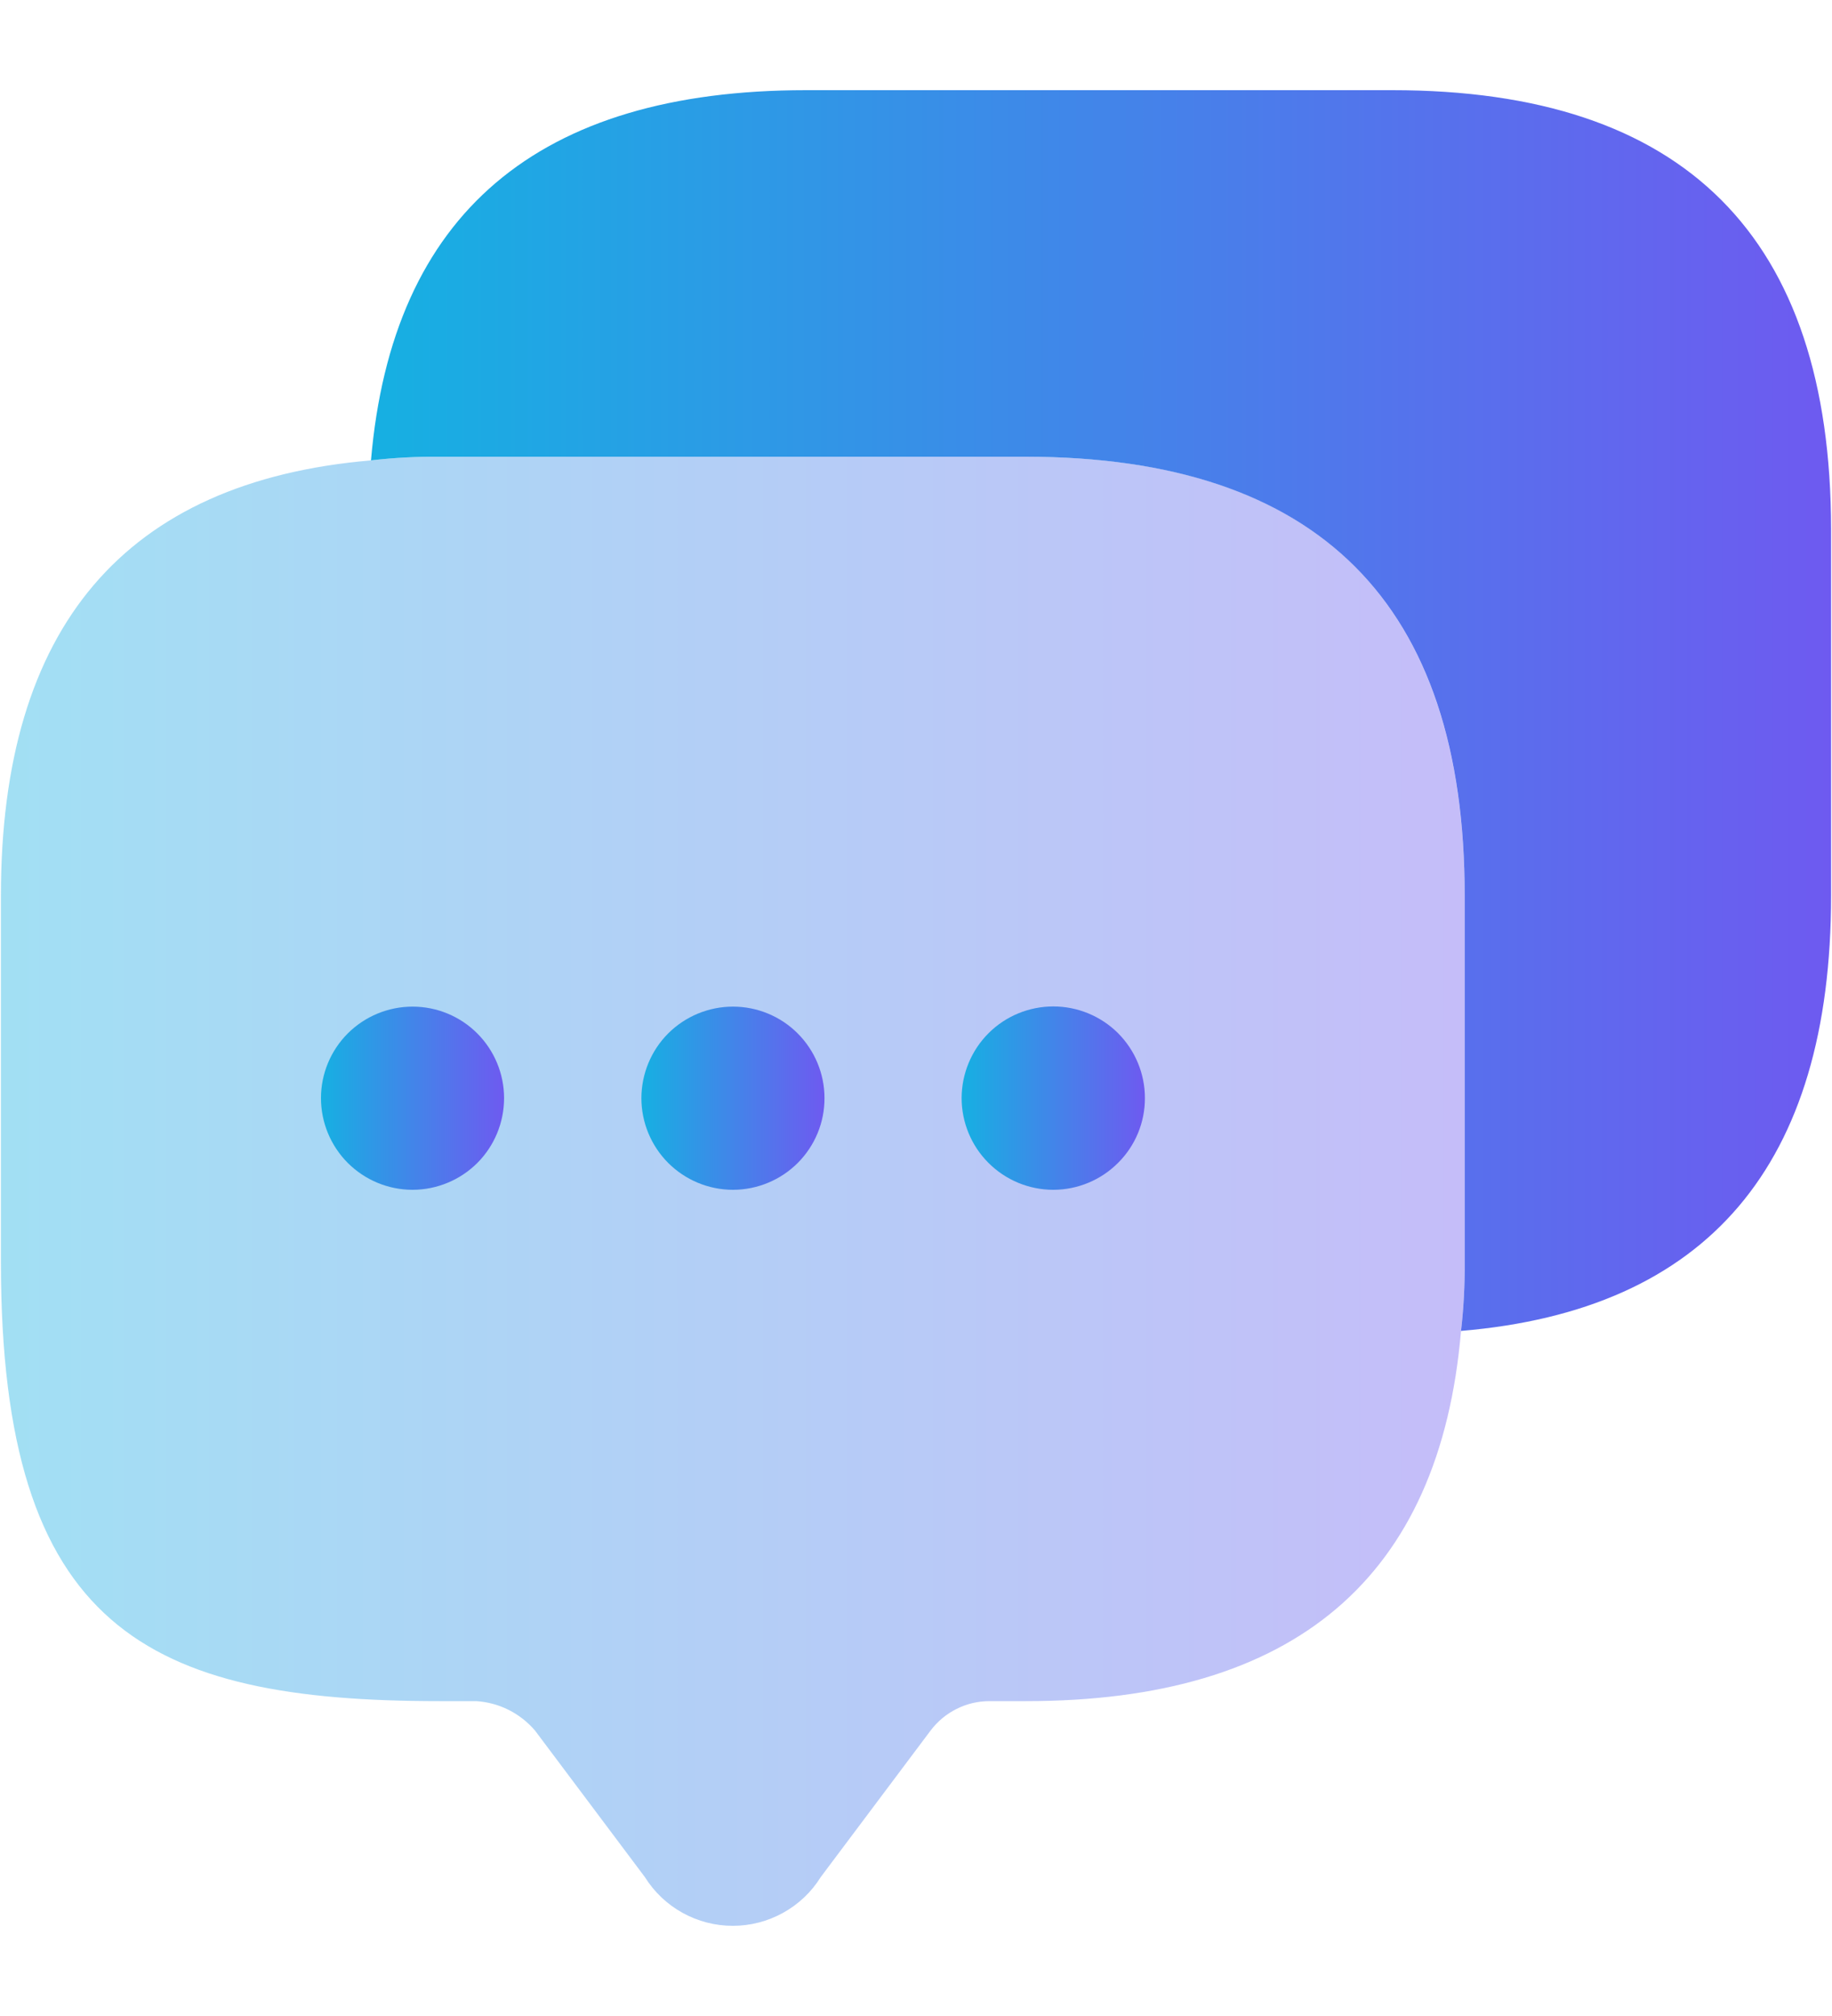 <svg width="20" height="22" viewBox="0 0 20 22" fill="none" xmlns="http://www.w3.org/2000/svg">
<path opacity="0.4" d="M15.99 9.774V13.774C15.992 14.024 15.979 14.275 15.95 14.524C15.72 17.224 14.13 18.564 11.2 18.564H10.8C10.676 18.564 10.554 18.593 10.443 18.649C10.332 18.704 10.235 18.785 10.16 18.884L8.96 20.484C8.859 20.647 8.717 20.781 8.549 20.874C8.381 20.967 8.192 21.016 8 21.016C7.808 21.016 7.619 20.967 7.451 20.874C7.283 20.781 7.142 20.647 7.04 20.484L5.84 18.884C5.76 18.791 5.662 18.714 5.552 18.659C5.442 18.604 5.323 18.572 5.2 18.564H4.8C1.61 18.564 0.01 17.774 0.01 13.774V9.774C0.01 6.844 1.36 5.254 4.05 5.024C4.299 4.995 4.55 4.982 4.8 4.984H11.2C14.39 4.984 15.987 6.58 15.99 9.774Z" fill="url(#paint0_linear_954_165)"/>
<path d="M8.004 12.984H7.999C7.734 12.983 7.481 12.877 7.294 12.69C7.107 12.502 7.002 12.248 7.002 11.983C7.003 11.718 7.108 11.464 7.295 11.277C7.483 11.09 7.737 10.985 8.002 10.985C8.267 10.985 8.521 11.09 8.708 11.277C8.895 11.464 9.001 11.718 9.001 11.983C9.002 12.248 8.897 12.502 8.71 12.69C8.523 12.877 8.269 12.983 8.004 12.984Z" fill="url(#paint1_linear_954_165)"/>
<path d="M11.501 12.984H11.496C11.231 12.983 10.977 12.877 10.79 12.689C10.603 12.502 10.498 12.247 10.498 11.982C10.499 11.717 10.604 11.463 10.792 11.275C10.979 11.088 11.234 10.983 11.499 10.983C11.764 10.983 12.018 11.088 12.206 11.275C12.393 11.463 12.499 11.717 12.499 11.982C12.5 12.247 12.395 12.502 12.207 12.689C12.02 12.877 11.766 12.983 11.501 12.984Z" fill="url(#paint2_linear_954_165)"/>
<path d="M4.506 12.984H4.501C4.236 12.983 3.983 12.877 3.796 12.69C3.609 12.502 3.504 12.248 3.504 11.983C3.504 11.718 3.61 11.464 3.797 11.277C3.985 11.09 4.239 10.985 4.504 10.985C4.769 10.985 5.023 11.09 5.21 11.277C5.397 11.464 5.503 11.718 5.503 11.983C5.503 12.248 5.399 12.502 5.212 12.69C5.025 12.877 4.771 12.983 4.506 12.984Z" fill="url(#paint3_linear_954_165)"/>
<path d="M19.99 5.774V9.774C19.99 12.714 18.643 14.297 15.95 14.524C15.979 14.275 15.992 14.024 15.99 13.774V9.774C15.99 6.584 14.393 4.987 11.2 4.984H4.8C4.549 4.982 4.299 4.995 4.05 5.024C4.28 2.334 5.87 0.984 8.8 0.984H15.2C18.39 0.984 19.987 2.58 19.99 5.774Z" fill="url(#paint4_linear_954_165)"/>
<defs>
<linearGradient id="paint0_linear_954_165" x1="0.01" y1="13" x2="15.99" y2="13" gradientUnits="userSpaceOnUse">
<stop stop-color="#16B0E2"/>
<stop offset="1" stop-color="#6E5AF0"/>
</linearGradient>
<linearGradient id="paint1_linear_954_165" x1="6.999" y1="11.984" x2="9.001" y2="11.984" gradientUnits="userSpaceOnUse">
<stop stop-color="#16B0E2"/>
<stop offset="1" stop-color="#6E5AF0"/>
</linearGradient>
<linearGradient id="paint2_linear_954_165" x1="10.496" y1="11.984" x2="12.499" y2="11.984" gradientUnits="userSpaceOnUse">
<stop stop-color="#16B0E2"/>
<stop offset="1" stop-color="#6E5AF0"/>
</linearGradient>
<linearGradient id="paint3_linear_954_165" x1="3.501" y1="11.984" x2="5.503" y2="11.984" gradientUnits="userSpaceOnUse">
<stop stop-color="#16B0E2"/>
<stop offset="1" stop-color="#6E5AF0"/>
</linearGradient>
<linearGradient id="paint4_linear_954_165" x1="4.05" y1="7.754" x2="19.99" y2="7.754" gradientUnits="userSpaceOnUse">
<stop stop-color="#16B0E2"/>
<stop offset="1" stop-color="#6E5AF0"/>
</linearGradient>
</defs>
</svg>
